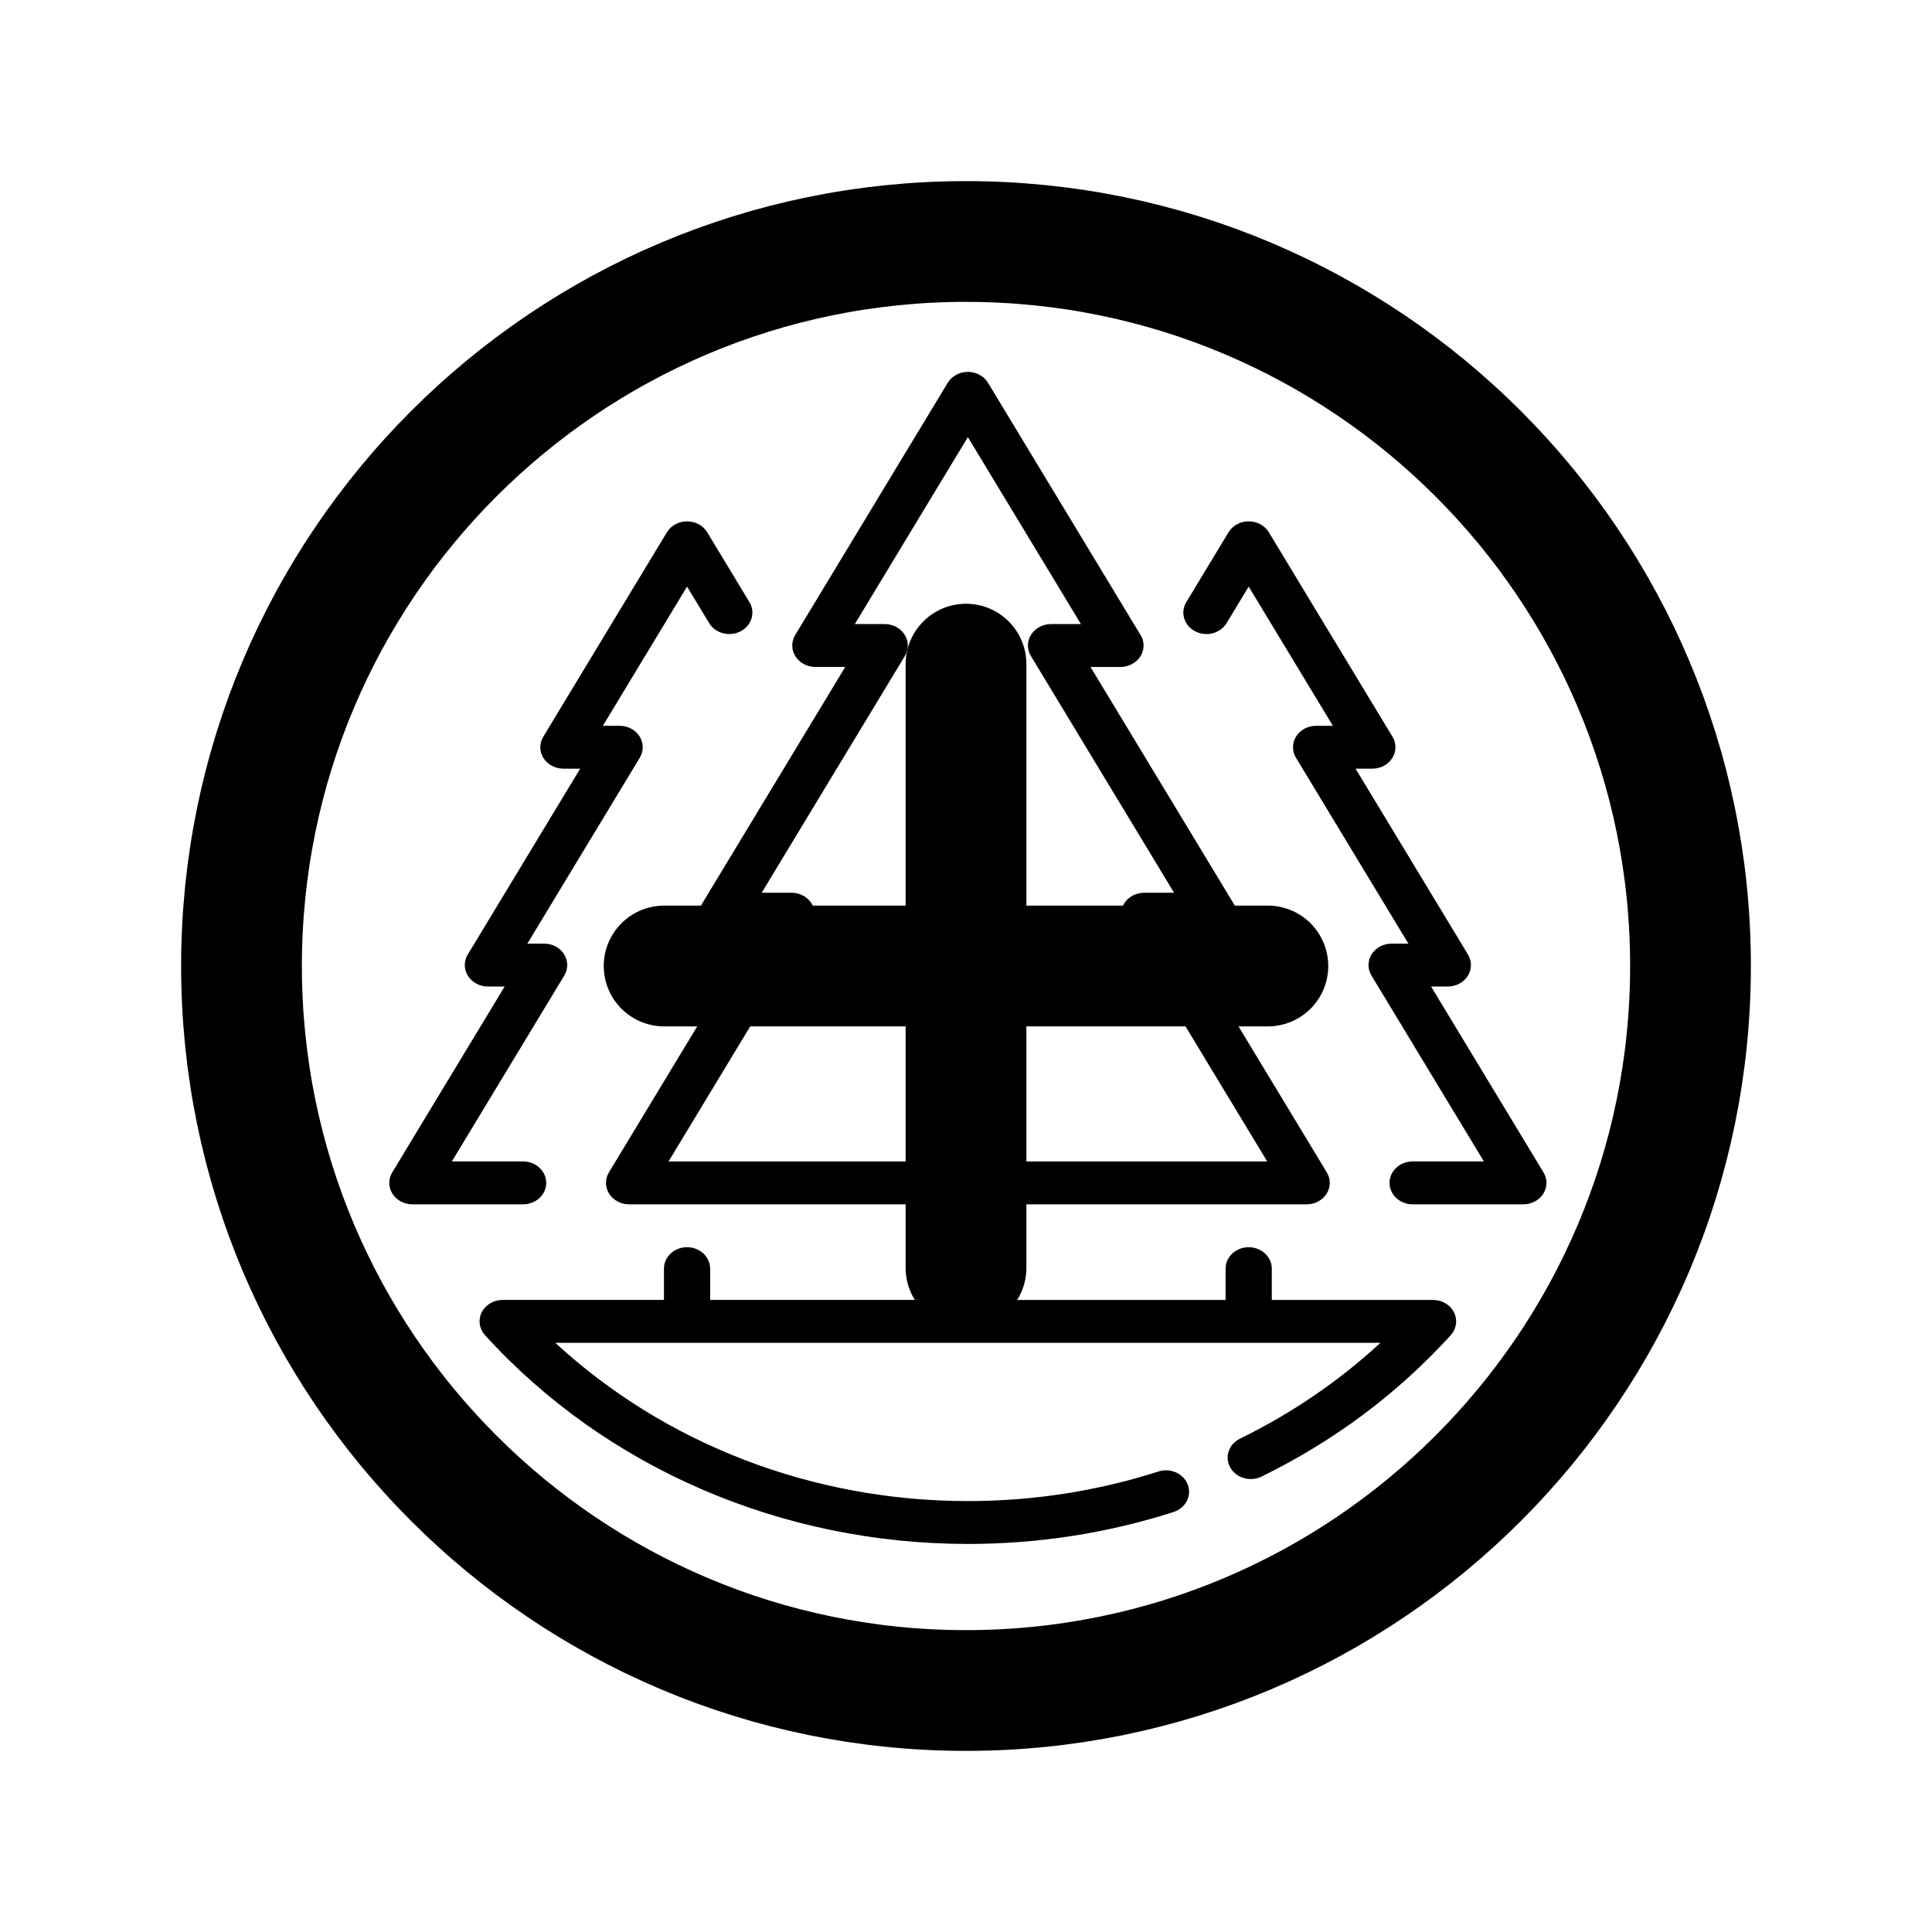 <svg xmlns="http://www.w3.org/2000/svg" width="512" height="512" viewBox="0 0 512 512"><title>ionicons-v5-a</title>
    <path d="M448,256c0-106-86-192-192-192S64,150,64,256s86,192,192,192S448,362,448,256Z" style="fill:none;stroke:#000;stroke-miterlimit:10;stroke-width:32px"/>
    <line x1="256" y1="176" x2="256" y2="336" style="fill:none;stroke:#000;stroke-linecap:round;stroke-linejoin:round;stroke-width:32px"/>
    <line x1="336" y1="256" x2="176" y2="256" style="fill:none;stroke:#000;stroke-linecap:round;stroke-linejoin:round;stroke-width:32px"/>
    <path stroke-width="0.786" id="path2" d="m409.043,310.695l-29.793,-49.262l4.443,0c2.174,0 4.185,-1.07 5.283,-2.811c1.099,-1.741 1.12,-3.892 0.056,-5.652l-29.793,-49.262l4.444,0c2.174,0 4.185,-1.07 5.283,-2.811c1.099,-1.741 1.12,-3.892 0.056,-5.652l-32.768,-54.182c-1.084,-1.792 -3.126,-2.901 -5.34,-2.901c-2.214,0 -4.256,1.109 -5.34,2.901l-11.19,18.503c-1.655,2.736 -0.606,6.2 2.343,7.736c2.949,1.536 6.681,0.563 8.336,-2.174l5.851,-9.675l22.311,36.891l-4.444,0c-2.174,0 -4.185,1.07 -5.283,2.811c-1.099,1.741 -1.12,3.892 -0.056,5.652l29.793,49.262l-4.443,0c-2.174,0 -4.185,1.07 -5.283,2.811c-1.099,1.741 -1.12,3.892 -0.056,5.652l29.793,49.262l-18.883,0c-3.381,0 -6.123,2.544 -6.123,5.682c0,3.138 2.741,5.682 6.123,5.682l29.339,0c2.174,0 4.185,-1.07 5.283,-2.811c1.099,-1.741 1.122,-3.892 0.058,-5.652l0,0z"/>
    <path stroke-width="0.786" id="path4" d="m144.751,313.476c0,-3.138 -2.741,-5.682 -6.123,-5.682l-18.882,0l29.793,-49.262c1.064,-1.76 1.042,-3.911 -0.056,-5.652c-1.098,-1.741 -3.109,-2.811 -5.283,-2.811l-4.444,0l29.793,-49.262c1.064,-1.76 1.042,-3.911 -0.056,-5.652c-1.098,-1.741 -3.109,-2.811 -5.283,-2.811l-4.443,0l22.311,-36.891l5.851,9.675c1.655,2.736 5.386,3.709 8.336,2.174c2.949,-1.536 3.998,-4.999 2.343,-7.736l-11.19,-18.503c-1.084,-1.792 -3.125,-2.902 -5.34,-2.902c-2.214,0 -4.256,1.109 -5.34,2.901l-32.768,54.182c-1.064,1.76 -1.042,3.911 0.056,5.652c1.098,1.741 3.109,2.811 5.283,2.811l4.443,0l-29.793,49.262c-1.064,1.76 -1.042,3.911 0.056,5.652c1.098,1.741 3.109,2.811 5.283,2.811l4.444,0l-29.793,49.262c-1.064,1.76 -1.042,3.911 0.056,5.652c1.098,1.741 3.109,2.811 5.283,2.811l29.339,0c3.383,0.001 6.124,-2.543 6.124,-5.681l-0,0z"/>
    <path stroke-width="0.786" id="path12" d="m379.775,344.494l-42.736,0l0,-8.289c0,-3.138 -2.741,-5.682 -6.123,-5.682c-3.381,0 -6.123,2.544 -6.123,5.682l0,8.289l-62.174,0l0,-25.335l83.661,0c2.174,0 4.185,-1.07 5.283,-2.811c1.099,-1.741 1.12,-3.892 0.056,-5.652l-37.944,-62.741l7.94,0c3.381,0 6.123,-2.544 6.123,-5.682c0,-1.152 -0.37,-2.225 -1.005,-3.12l-37.74,-62.403l7.923,0c3.398,0 6.139,-2.544 6.139,-5.682c0,-1.152 -0.37,-2.225 -1.005,-3.12l-40.215,-66.496c-1.084,-1.792 -3.126,-2.901 -5.339,-2.901c-2.213,0 -4.256,1.109 -5.34,2.901l-40.42,66.834c-1.064,1.76 -1.042,3.911 0.056,5.652c1.098,1.741 3.109,2.811 5.283,2.811l7.923,0l-37.944,62.742c-1.064,1.76 -1.042,3.911 0.056,5.652c1.098,1.741 3.109,2.811 5.283,2.811l7.923,0l-37.944,62.741c-1.064,1.76 -1.042,3.911 0.056,5.652c1.098,1.741 3.109,2.811 5.283,2.811l83.662,0l0,25.335l-62.175,0l0,-8.289c0,-3.138 -2.741,-5.682 -6.123,-5.682c-3.381,0 -6.123,2.544 -6.123,5.682l0,8.289l-42.739,0c-2.382,0 -4.548,1.282 -5.552,3.287c-1.004,2.005 -0.664,4.367 0.872,6.058c31.946,35.16 78.586,55.324 127.962,55.324c18.65,0 36.987,-2.847 54.501,-8.461c3.196,-1.025 4.892,-4.26 3.788,-7.226c-1.104,-2.967 -4.592,-4.54 -7.786,-3.515c-16.225,5.202 -33.216,7.839 -50.502,7.839c-41.189,0 -80.326,-15.143 -109.331,-41.938l218.662,0c-10.963,10.133 -23.436,18.648 -37.22,25.396c-2.991,1.464 -4.136,4.901 -2.558,7.677c1.578,2.776 5.283,3.838 8.272,2.374c19.233,-9.416 36.1,-22.021 50.134,-37.466c1.536,-1.69 1.876,-4.053 0.872,-6.058c-1.005,-2.005 -3.171,-3.287 -5.553,-3.287l0,0zm-202.605,-36.699l37.944,-62.741c1.064,-1.76 1.042,-3.911 -0.056,-5.652c-1.098,-1.741 -3.109,-2.811 -5.283,-2.811l-7.923,0l37.944,-62.742c1.064,-1.76 1.042,-3.911 -0.056,-5.652c-1.098,-1.741 -3.109,-2.811 -5.283,-2.811l-7.923,0l29.963,-49.544l29.962,49.543l-7.923,0c-2.174,0 -4.185,1.07 -5.283,2.811c-1.099,1.741 -1.12,3.892 -0.056,5.652l37.944,62.742l-7.923,0c-2.174,0 -4.185,1.07 -5.283,2.811c-1.099,1.741 -1.12,3.892 -0.056,5.652l37.944,62.741l-158.654,0l0,0.002z"/>
</svg>